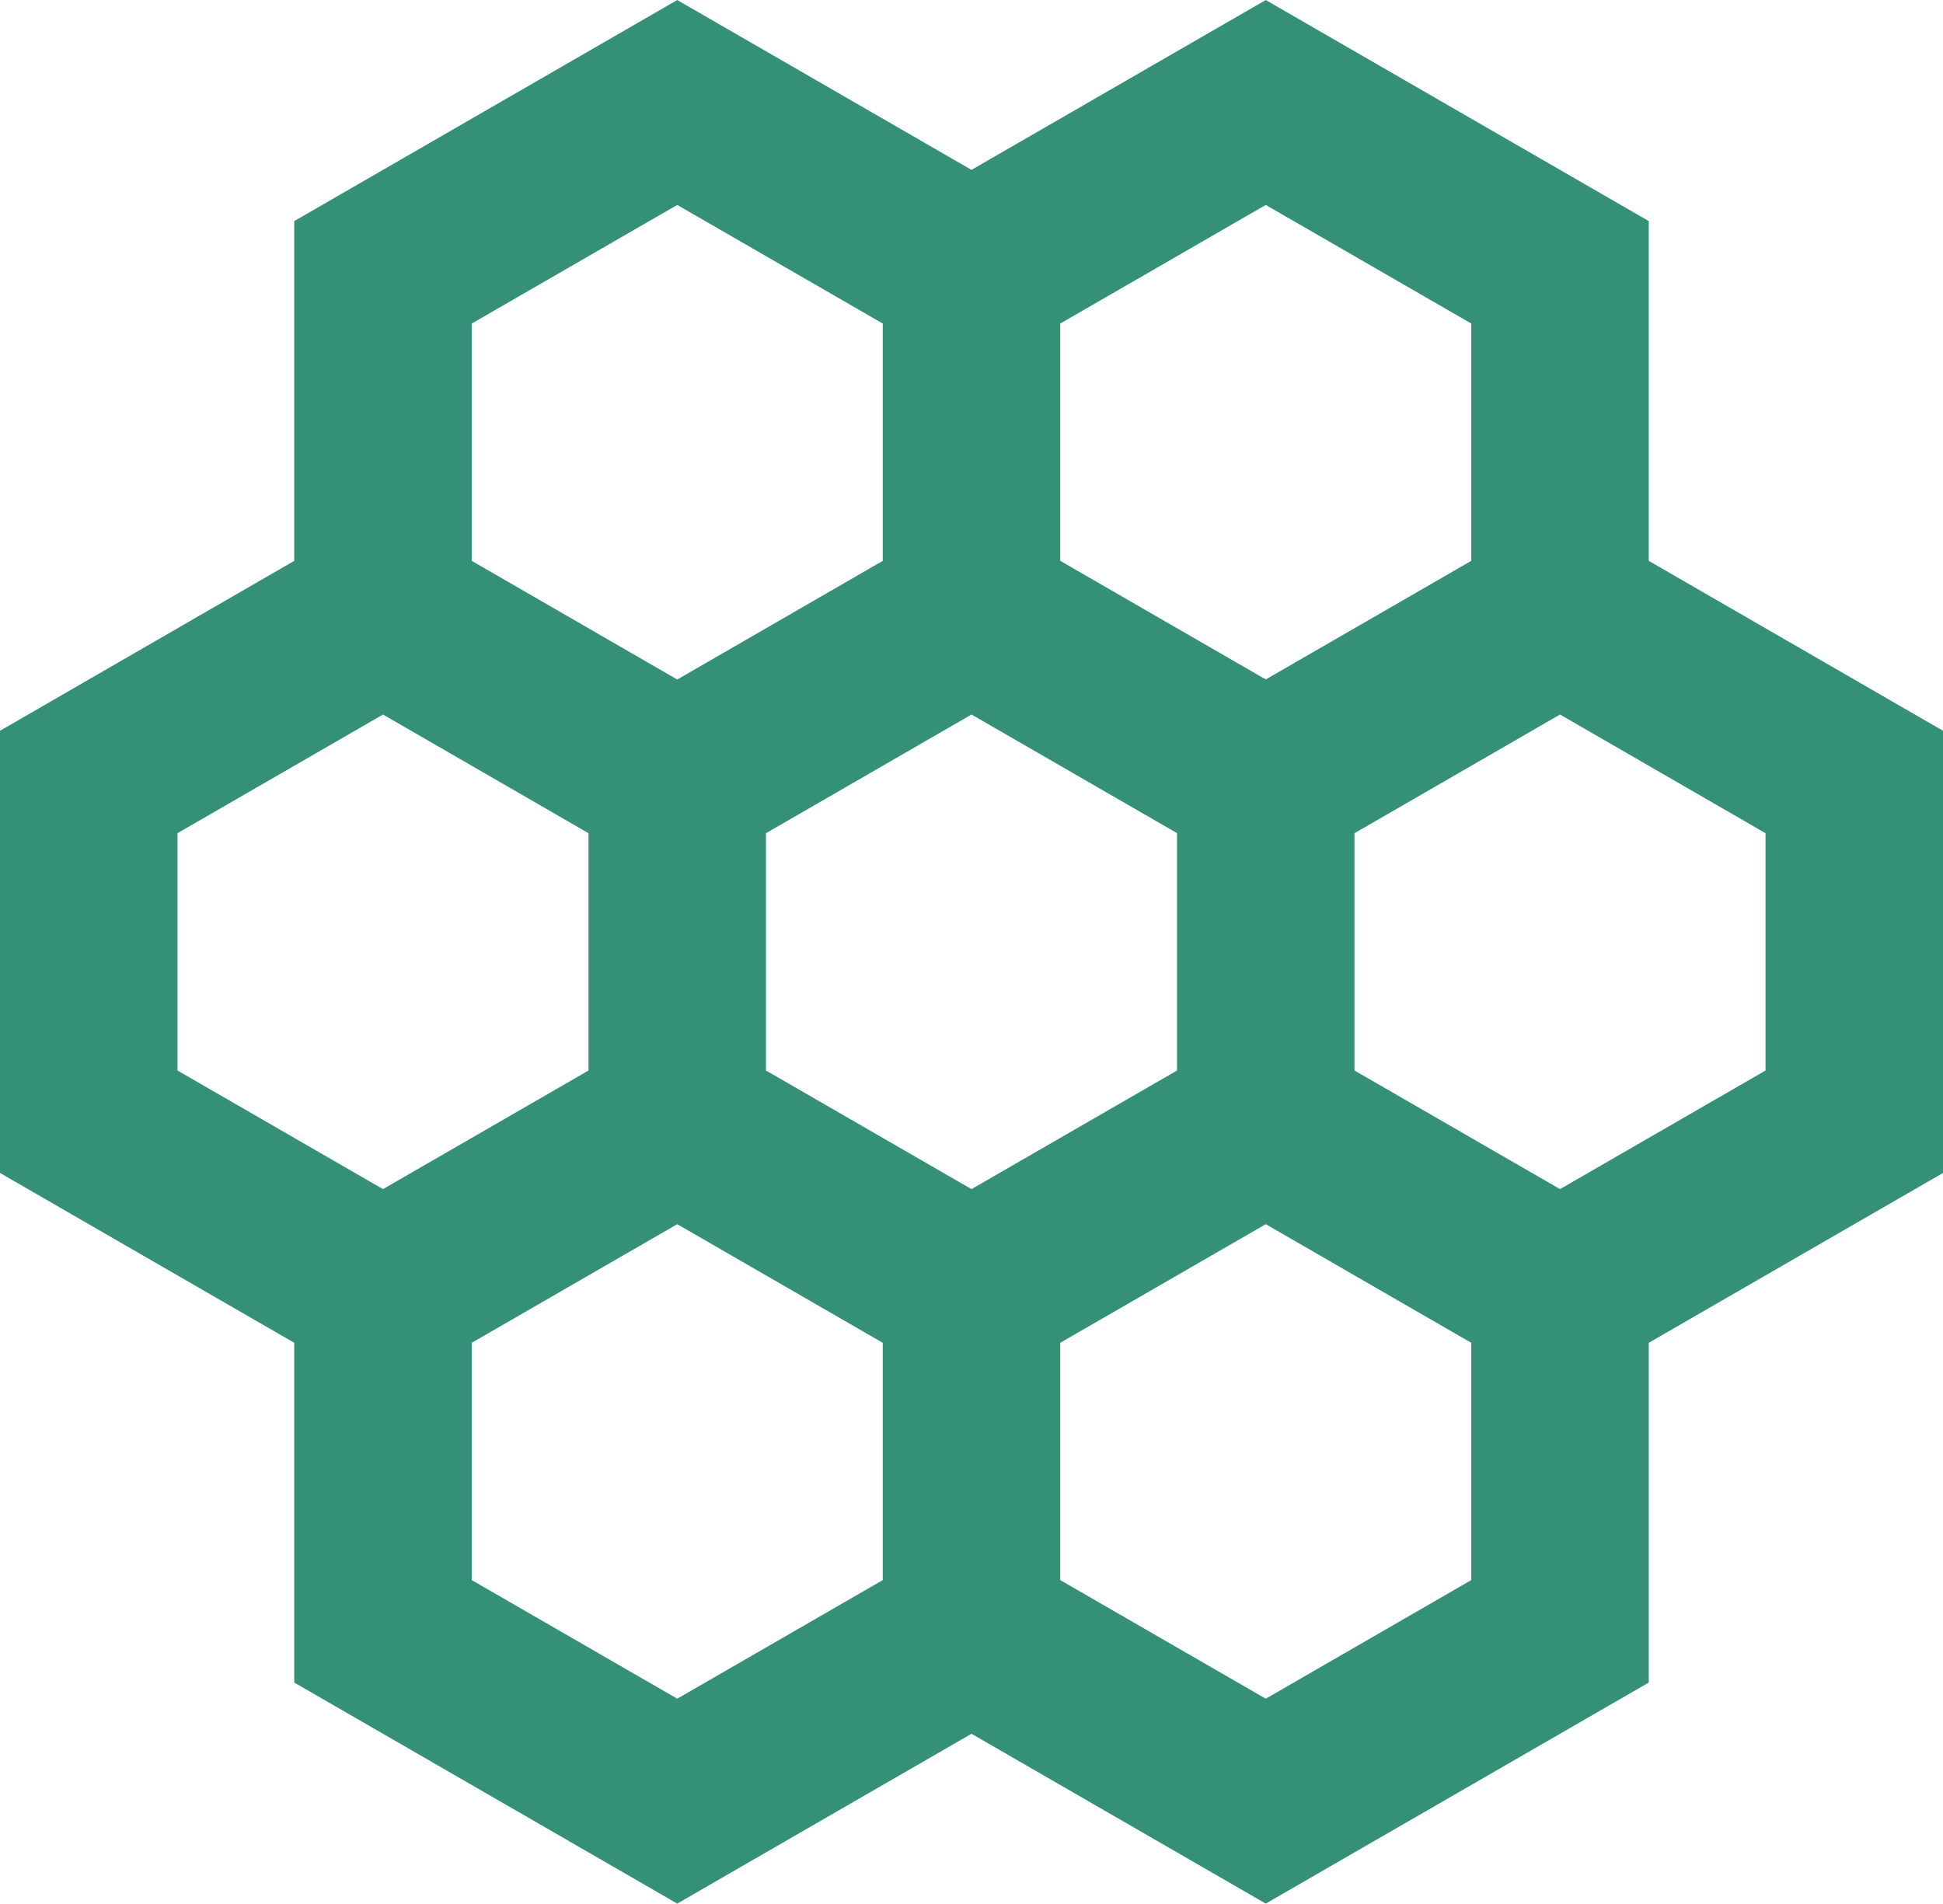 <svg id="Layer_1" data-name="Layer 1" xmlns="http://www.w3.org/2000/svg" viewBox="0 0 218.96 214.54"><defs><style>.cls-1{fill:none;stroke:#349177;stroke-miterlimit:10;stroke-width:20px;}</style></defs><title>logo_only</title><g id="Layer_6" data-name="Layer 6"><path class="cls-1" d="M43.68,148.29l33.16-19.14L110,148.29v38.29L76.84,205.72,43.68,186.58ZM110,71.71l33.16,19.14,33.16-19.14V33.42L143.16,14.28,110,33.42ZM10.52,90.86v38.29l33.16,19.14,33.16-19.14V90.86L43.68,71.71Zm132.64,0v38.29l33.16,19.14,33.16-19.14V90.86L176.32,71.71Zm33.16,57.43-33.16-19.14L110,148.29v38.29l33.16,19.14,33.16-19.14ZM110,33.42,76.84,14.28,43.68,33.42V71.71L76.84,90.86,110,71.71Z" transform="translate(-0.52 -2.73)"/></g></svg>